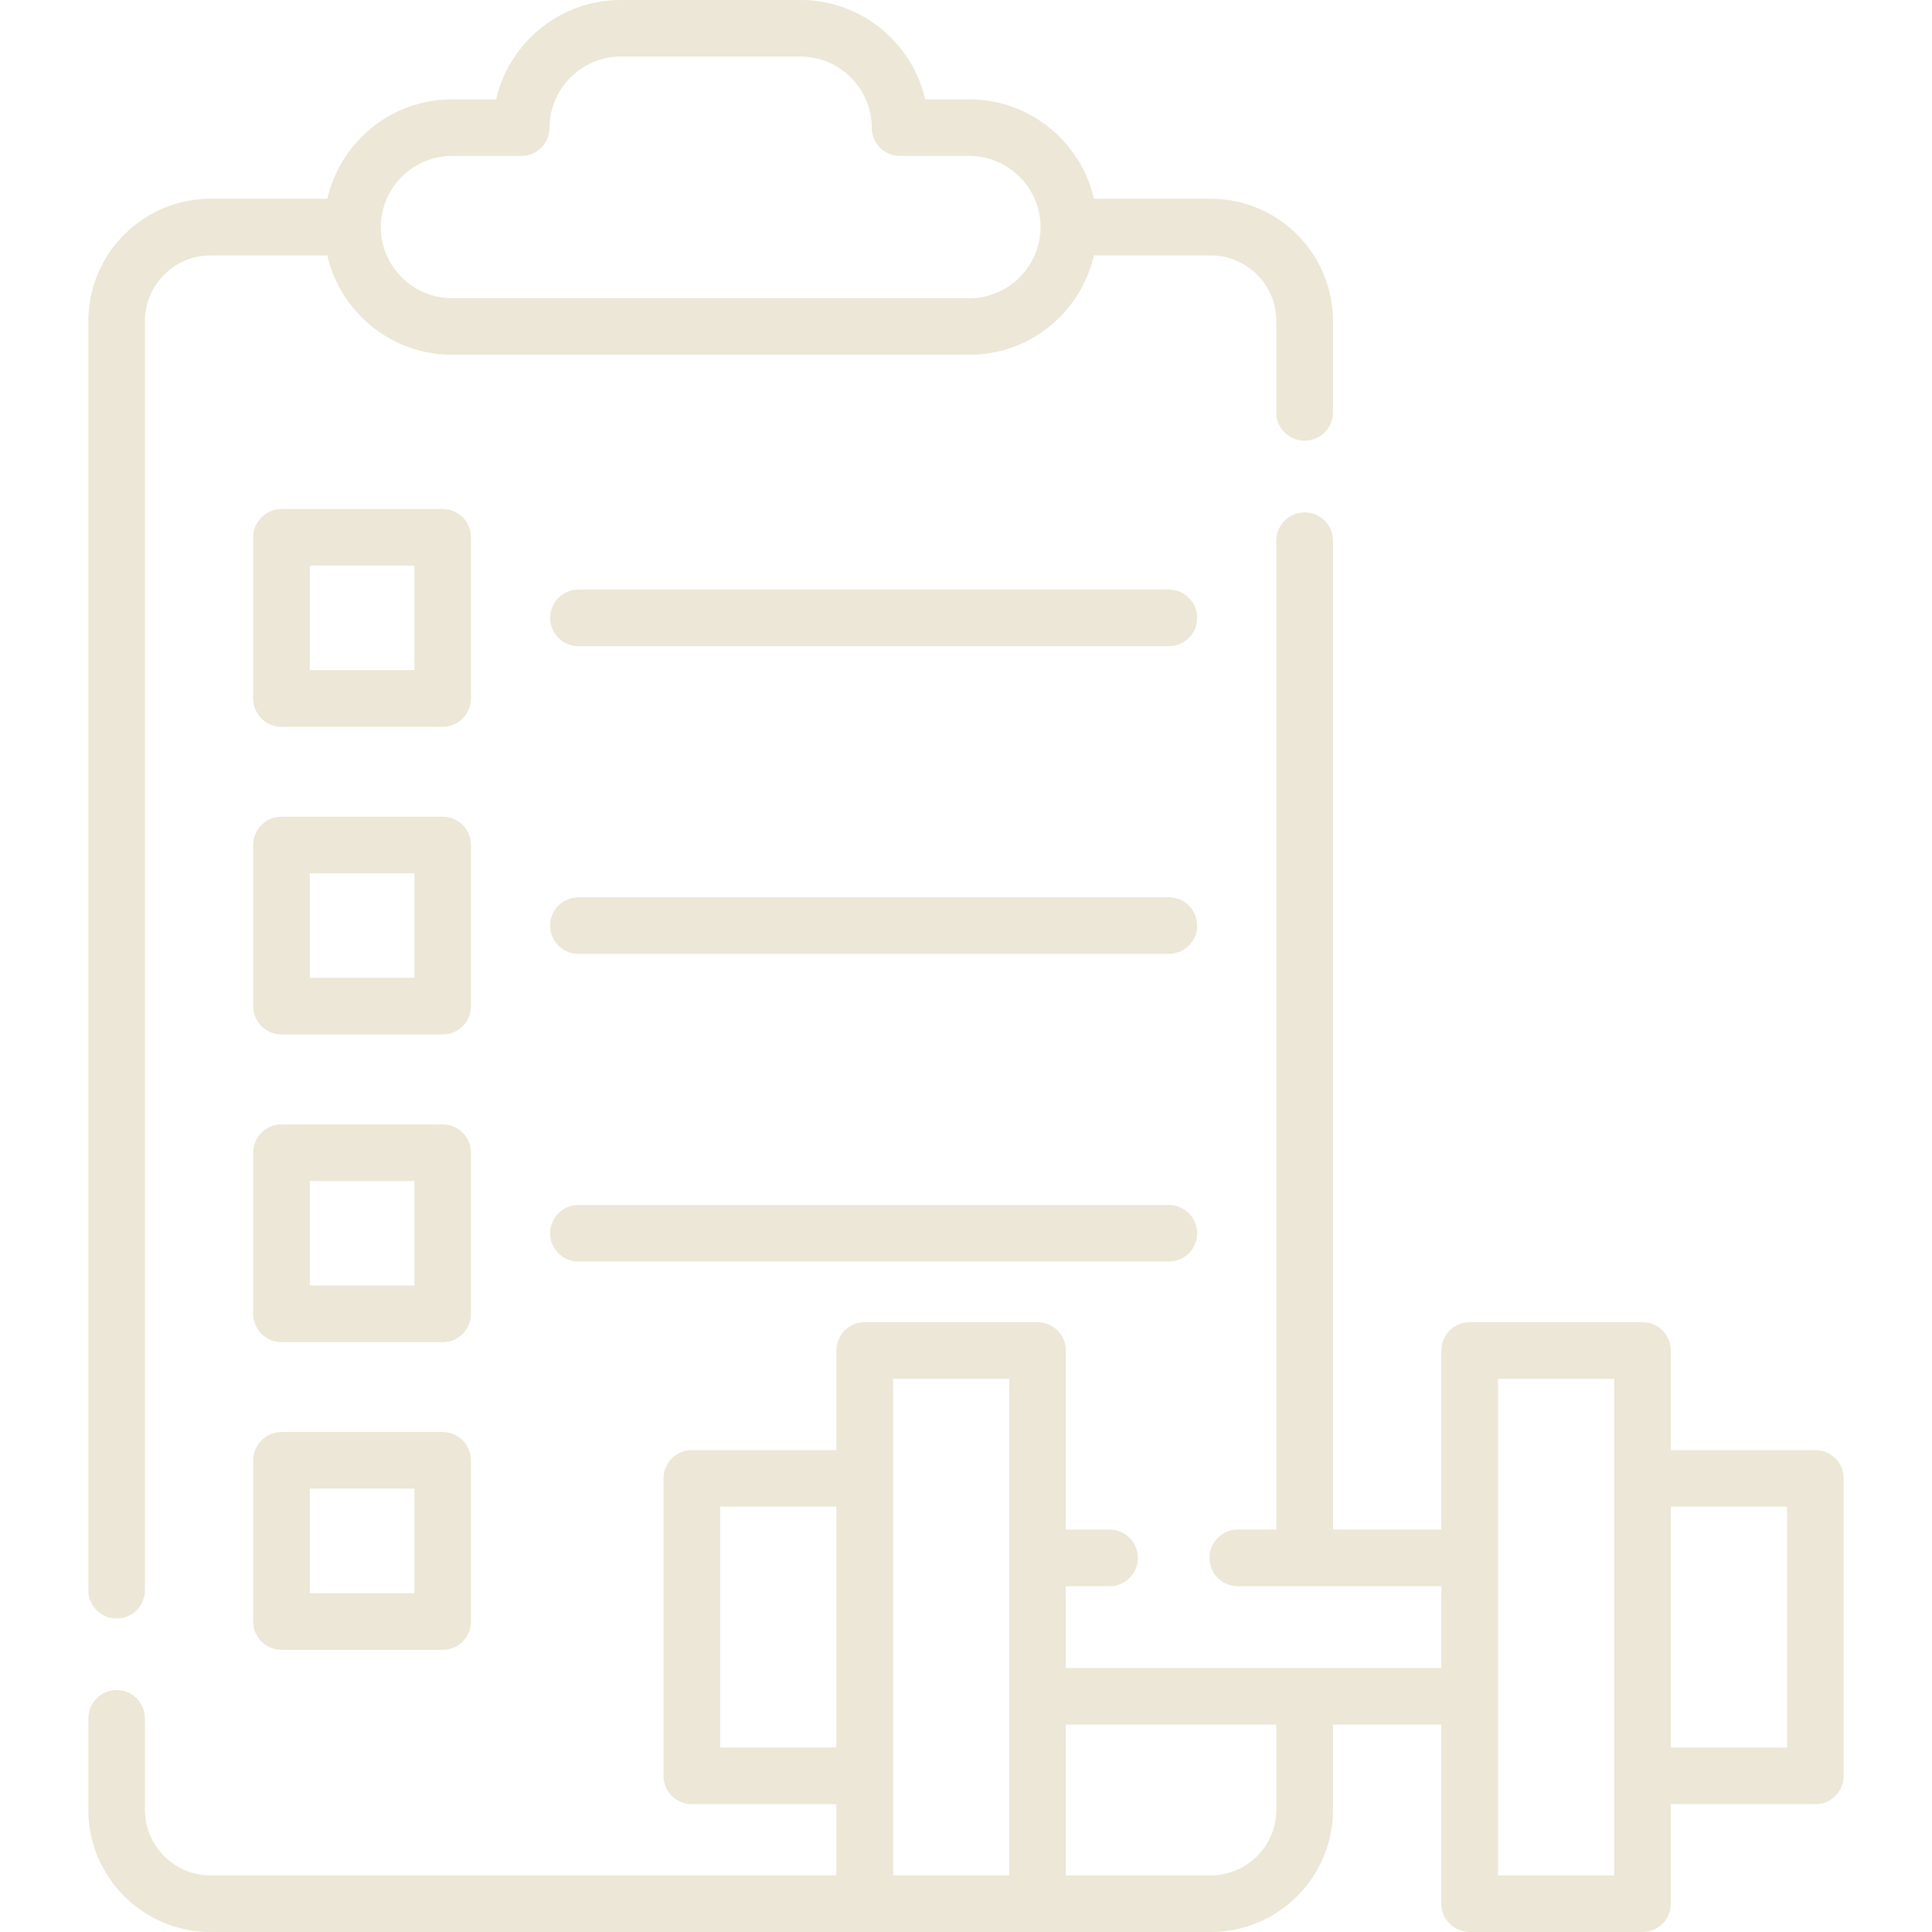 <!-- icon666.com - MILLIONS vector ICONS FREE --><svg id="Capa_1" enable-background="new 0 0 512 512" viewBox="0 0 512 512" xmlns="http://www.w3.org/2000/svg"><g><path d="m289.903 52.667h30.982c8.93 0 17.008 3.658 22.876 9.496 5.84 5.869 9.497 13.977 9.497 22.877v24.265c0 4.139-3.374 7.484-7.513 7.484s-7.512-3.346-7.512-7.484v-24.265c0-4.764-1.928-9.1-5.103-12.246-3.146-3.146-7.455-5.102-12.246-5.102h-30.982c-1.446 6.291-4.65 11.961-9.072 16.383-6.151 6.152-14.598 9.949-23.924 9.949h-137.142c-9.327 0-17.802-3.797-23.924-9.949-4.423-4.422-7.654-10.092-9.1-16.383h-30.982c-4.763 0-9.1 1.955-12.247 5.102-3.146 3.146-5.102 7.482-5.102 12.246v336.393c0 4.139-3.345 7.484-7.483 7.484s-7.512-3.346-7.512-7.484v-336.393c0-8.9 3.629-17.008 9.496-22.877 5.868-5.838 13.946-9.496 22.848-9.496h30.982c1.445-6.293 4.677-11.961 9.1-16.383 6.122-6.153 14.598-9.952 23.924-9.952h11.707c1.446-6.32 4.678-11.961 9.1-16.383 6.124-6.152 14.599-9.949 23.896-9.949h47.708c9.326 0 17.773 3.797 23.925 9.949 4.422 4.422 7.654 10.062 9.072 16.383h11.735c9.326 0 17.772 3.799 23.924 9.952 4.422 4.422 7.626 10.09 9.072 16.383zm19.843 266.66c4.167 0 7.512 3.373 7.512 7.512s-3.345 7.482-7.512 7.482h-156.447c-4.139 0-7.512-3.344-7.512-7.482 0-4.139 3.373-7.512 7.512-7.512zm0-81.526c4.167 0 7.512 3.346 7.512 7.484 0 4.139-3.345 7.512-7.512 7.512h-156.447c-4.139 0-7.512-3.373-7.512-7.512s3.373-7.484 7.512-7.484zm0-81.555c4.167 0 7.512 3.346 7.512 7.513 0 4.139-3.345 7.484-7.512 7.484h-156.447c-4.139 0-7.512-3.346-7.512-7.484 0-4.167 3.373-7.513 7.512-7.513zm-235.138 223.262h42.69c4.167 0 7.512 3.373 7.512 7.512v42.72c0 4.137-3.345 7.482-7.512 7.482h-42.69c-4.139 0-7.513-3.346-7.513-7.482v-42.72c0-4.139 3.374-7.512 7.513-7.512zm35.207 14.994h-27.723v27.724h27.723zm-35.207-96.521h42.69c4.167 0 7.512 3.346 7.512 7.484v42.717c0 4.14-3.345 7.515-7.512 7.515h-42.69c-4.139 0-7.513-3.375-7.513-7.515v-42.717c0-4.138 3.374-7.484 7.513-7.484zm35.207 14.997h-27.723v27.693h27.723zm-35.207-96.551h42.69c4.167 0 7.512 3.373 7.512 7.513v42.689c0 4.168-3.345 7.514-7.512 7.514h-42.69c-4.139 0-7.513-3.346-7.513-7.514v-42.689c0-4.14 3.374-7.513 7.513-7.513zm35.207 14.997h-27.723v27.723h27.723zm-35.207-96.522h42.69c4.167 0 7.512 3.344 7.512 7.482v42.72c0 4.139-3.345 7.512-7.512 7.512h-42.69c-4.139 0-7.513-3.373-7.513-7.512v-42.72c0-4.138 3.374-7.482 7.513-7.482zm35.207 14.994h-27.723v27.696h27.723zm218.214 270.46c-4.139 0-7.512-3.346-7.512-7.513 0-4.139 3.373-7.484 7.512-7.484h10.205v-262.095c0-4.139 3.373-7.482 7.512-7.482s7.513 3.344 7.513 7.482v262.096h28.715v-47.48c0-4.139 3.373-7.483 7.512-7.483h45.809c4.139 0 7.483 3.345 7.483 7.483v26.42h38.326c4.138 0 7.483 3.344 7.483 7.483v78.833c0 4.139-3.346 7.512-7.483 7.512h-38.326v26.392c0 4.139-3.345 7.482-7.483 7.482h-45.809c-4.139 0-7.512-3.344-7.512-7.482v-47.482h-28.715v22.622c0 8.9-3.657 17.008-9.497 22.846-5.868 5.869-13.946 9.496-22.876 9.496-88.357 0-176.743 0-265.128 0-8.902 0-16.98-3.627-22.848-9.496-5.867-5.838-9.496-13.945-9.496-22.846v-24.267c0-4.139 3.373-7.512 7.512-7.512s7.483 3.373 7.483 7.512v24.267c0 4.762 1.956 9.098 5.102 12.244 3.147 3.146 7.484 5.104 12.247 5.104h165.885v-18.88h-38.296c-4.139 0-7.512-3.373-7.512-7.512v-78.833c0-4.139 3.373-7.483 7.512-7.483h38.296v-26.42c0-4.139 3.374-7.483 7.513-7.483h45.808c4.139 0 7.483 3.345 7.483 7.483v47.48h11.595c4.139 0 7.512 3.346 7.512 7.484 0 4.167-3.373 7.513-7.512 7.513h-11.595v21.684h99.526v-21.684h-53.944zm10.205 36.68h-55.787v39.97h38.438c4.763 0 9.1-1.957 12.246-5.104 3.175-3.146 5.103-7.482 5.103-12.244zm104.543 6.067h30.812v-63.81h-30.812zm-251.919 0h30.785v-63.81h-30.785zm206.111 33.903h30.813v-131.615h-30.813zm-129.517 0c0-43.882 0-87.734 0-131.615h-30.785v131.615zm-55.277-482.012h-47.708c-5.158 0-9.864 2.127-13.294 5.557-3.401 3.4-5.527 8.107-5.527 13.296 0 4.137-3.374 7.482-7.512 7.482h-18.369c-5.188 0-9.893 2.127-13.323 5.557-3.402 3.4-5.528 8.135-5.528 13.293 0 5.16 2.126 9.894 5.528 13.295 3.43 3.43 8.135 5.557 13.323 5.557h137.143c5.188 0 9.893-2.127 13.294-5.557 3.431-3.4 5.557-8.135 5.557-13.295 0-5.158-2.126-9.893-5.557-13.293-3.401-3.43-8.107-5.557-13.294-5.557h-18.37c-4.167 0-7.512-3.346-7.512-7.482 0-5.188-2.126-9.895-5.527-13.296-3.43-3.43-8.136-5.557-13.324-5.557z" fill="#000000" style="fill: rgb(236, 231, 214);"></path></g></svg>